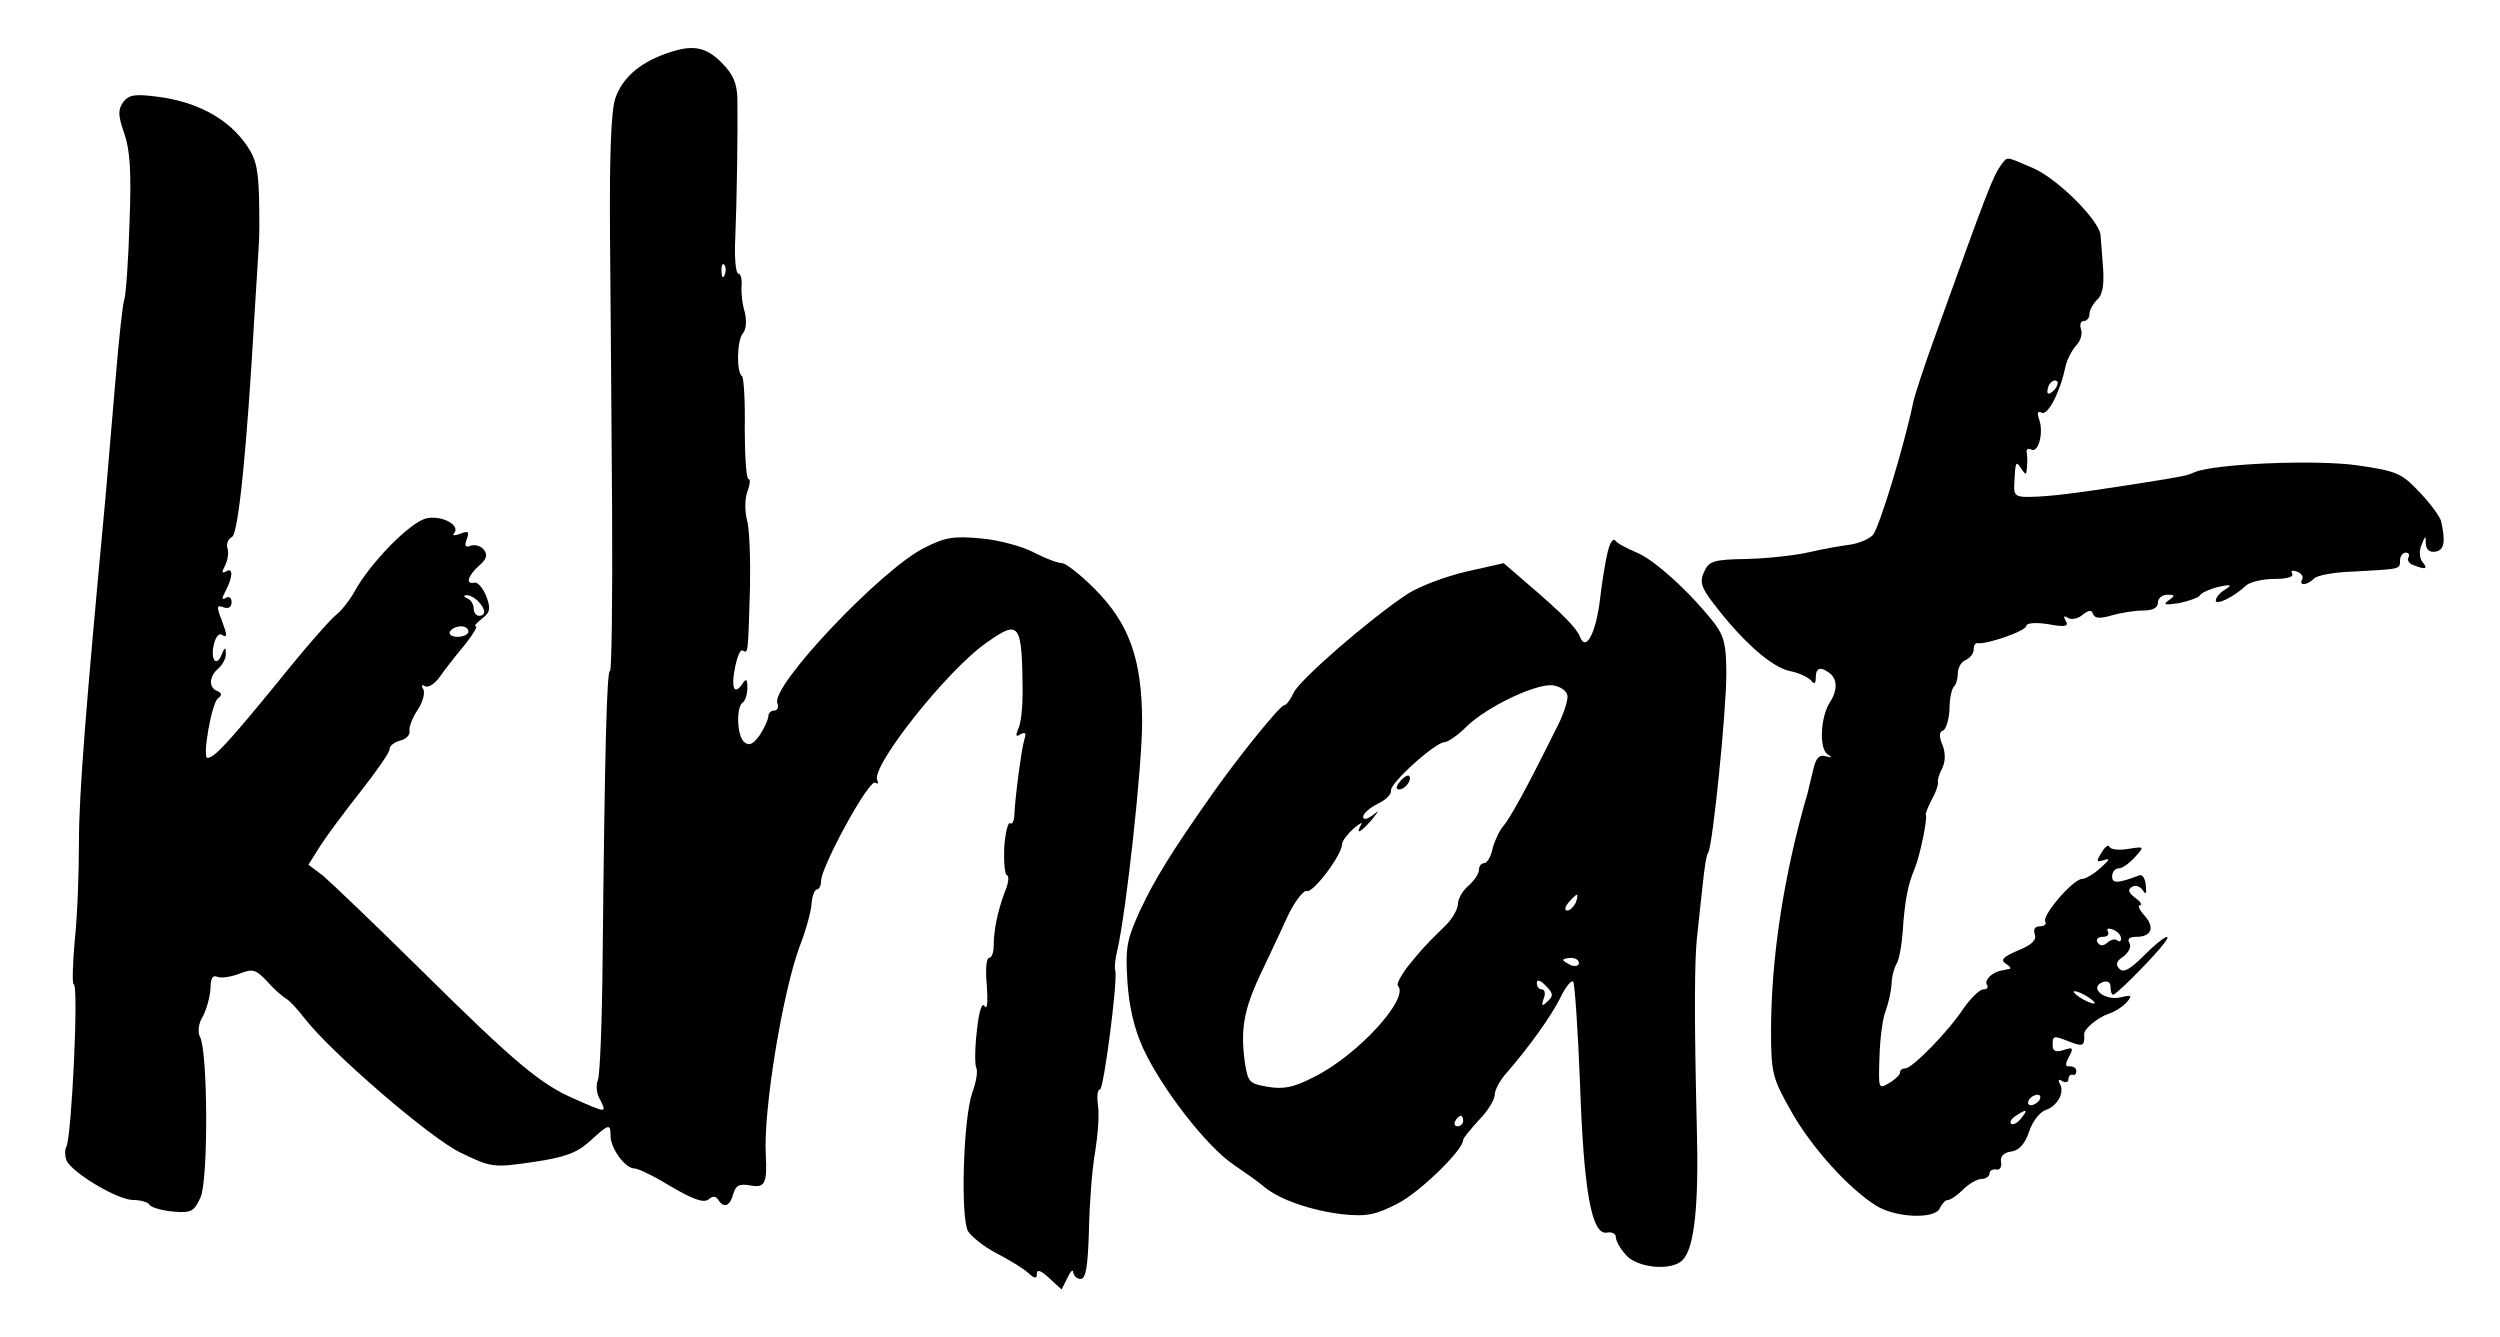 <?xml version="1.0" standalone="no"?>
<!DOCTYPE svg PUBLIC "-//W3C//DTD SVG 20010904//EN"
 "http://www.w3.org/TR/2001/REC-SVG-20010904/DTD/svg10.dtd">
<svg version="1.0" xmlns="http://www.w3.org/2000/svg"
 width="475pt" height="254pt" viewBox="0 0 475 254"
 preserveAspectRatio="xMidYMid meet">

<g transform="translate(0,254) scale(0.1,-0.1)"
fill="#000000" stroke="none">
<path d="M1265 2438 c-51 -18 -83 -47 -96 -85 -8 -25 -11 -107 -10 -257 1
-122 3 -359 4 -528 1 -168 -1 -304 -4 -303 -6 4 -10 -151 -14 -545 -1 -118 -5
-223 -9 -232 -4 -9 -3 -26 4 -37 13 -26 13 -26 -46 0 -66 28 -114 68 -296 248
-87 86 -170 165 -184 177 l-28 21 22 35 c12 19 47 66 77 104 30 38 55 74 55
80 0 7 9 14 21 17 11 3 19 11 17 19 -1 7 6 25 16 40 10 15 14 33 10 39 -4 7
-3 9 4 5 6 -3 19 5 29 20 10 14 31 41 47 60 15 19 24 34 20 34 -4 0 1 6 11 14
16 12 18 19 9 43 -6 15 -16 27 -22 26 -18 -4 -14 12 8 32 15 13 17 21 9 31 -6
7 -17 10 -25 7 -10 -4 -12 0 -7 13 5 14 3 16 -12 10 -11 -4 -16 -4 -13 0 15
15 -22 36 -52 29 -31 -7 -108 -86 -137 -140 -9 -16 -24 -35 -33 -42 -10 -7
-61 -65 -113 -130 -95 -116 -120 -143 -133 -143 -10 0 8 104 20 113 8 6 8 10
-1 14 -17 6 -16 28 2 43 8 7 15 20 14 29 0 12 -2 12 -8 -3 -4 -11 -10 -15 -14
-10 -8 14 3 55 14 48 12 -7 11 -1 -1 31 -9 23 -8 26 5 21 9 -3 15 0 15 10 0 8
-5 12 -11 8 -8 -5 -8 -1 0 14 14 27 14 45 0 36 -8 -4 -8 -1 -1 12 5 11 7 25 4
33 -2 7 1 17 9 21 12 8 28 164 43 430 4 58 7 116 8 130 1 14 1 55 0 91 -2 55
-7 72 -30 102 -34 44 -91 74 -161 83 -45 6 -56 4 -67 -10 -10 -15 -10 -25 2
-59 11 -32 14 -73 10 -172 -2 -71 -7 -137 -10 -145 -3 -8 -10 -73 -16 -145 -6
-71 -15 -177 -20 -235 -37 -395 -50 -558 -50 -650 0 -58 -3 -142 -8 -187 -4
-46 -5 -83 -2 -83 10 0 -4 -291 -14 -309 -3 -5 -3 -16 0 -25 9 -23 97 -76 127
-76 14 0 28 -4 31 -9 3 -5 23 -11 45 -13 34 -3 40 0 52 27 15 33 14 277 -1
305 -5 9 -3 26 6 40 7 14 13 37 14 52 0 19 4 26 13 22 8 -3 26 0 42 6 25 10
31 8 52 -14 12 -14 29 -29 36 -33 7 -4 23 -21 35 -37 51 -66 239 -228 297
-256 58 -28 62 -29 137 -18 61 9 83 17 108 39 37 34 40 35 40 11 0 -24 28 -62
45 -62 8 0 40 -16 71 -35 41 -24 61 -31 70 -24 8 7 14 7 19 -1 10 -16 22 -12
28 11 5 17 11 20 31 17 29 -6 34 3 31 57 -5 86 32 309 64 396 12 30 22 67 23
82 1 15 6 27 10 27 4 0 8 7 8 16 0 27 91 194 103 187 5 -3 7 -2 4 4 -15 24
135 213 209 263 61 43 66 37 67 -95 0 -27 -3 -59 -8 -69 -6 -14 -5 -17 4 -11
10 5 11 2 7 -11 -5 -17 -17 -104 -19 -146 -1 -9 -4 -15 -8 -12 -4 2 -9 -19
-11 -46 -1 -28 1 -51 5 -53 5 -1 3 -16 -4 -32 -13 -35 -21 -71 -21 -102 0 -13
-4 -23 -9 -23 -5 0 -7 -24 -4 -53 2 -30 1 -46 -4 -39 -5 9 -11 -8 -15 -47 -4
-34 -4 -65 -1 -70 3 -6 0 -27 -8 -48 -17 -51 -22 -234 -8 -262 7 -11 31 -30
54 -42 23 -12 50 -28 60 -37 13 -12 17 -12 17 -2 0 9 8 6 23 -8 l24 -22 11 22
c6 13 11 17 11 11 1 -7 7 -13 14 -13 10 0 14 23 16 93 1 50 6 118 12 150 5 32
8 71 5 87 -2 17 -1 30 4 30 7 0 34 207 29 226 -2 5 0 23 4 39 17 74 47 349 47
432 0 120 -24 188 -91 255 -26 26 -54 48 -61 48 -8 0 -32 9 -53 20 -22 12 -68
24 -101 27 -52 5 -69 2 -108 -18 -82 -41 -292 -263 -279 -295 3 -8 0 -14 -6
-14 -6 0 -11 -5 -11 -10 0 -6 -7 -22 -16 -36 -13 -18 -20 -22 -30 -14 -14 12
-16 68 -2 76 4 3 8 15 8 27 0 17 -2 19 -10 7 -5 -8 -11 -12 -14 -9 -9 9 6 79
15 73 11 -6 10 -7 14 120 1 55 -1 113 -6 129 -4 16 -4 39 1 53 5 13 6 24 2 24
-4 0 -7 43 -7 96 1 52 -2 97 -5 99 -11 7 -10 67 1 81 7 8 8 24 4 41 -5 16 -7
38 -6 51 1 12 -2 22 -6 22 -5 0 -8 30 -6 68 3 72 5 203 4 265 -1 29 -8 46 -30
68 -31 31 -56 35 -106 17z m112 -420 c-3 -8 -6 -5 -6 6 -1 11 2 17 5 13 3 -3
4 -12 1 -19z m-469 -620 c15 -15 16 -28 2 -28 -5 0 -10 6 -10 14 0 8 -6 17
-12 19 -7 3 -8 6 -2 6 5 1 15 -4 22 -11z m-18 -58 c0 -5 -9 -10 -21 -10 -11 0
-17 5 -14 10 3 6 13 10 21 10 8 0 14 -4 14 -10z"/>
<path d="M3803 2228 c-17 -24 -25 -45 -125 -323 -22 -60 -41 -119 -43 -130
-17 -82 -65 -240 -77 -252 -8 -8 -28 -16 -44 -18 -16 -2 -50 -8 -76 -14 -25
-6 -79 -12 -118 -13 -64 -1 -73 -4 -82 -24 -9 -19 -6 -30 18 -61 54 -71 110
-121 145 -128 19 -4 37 -13 41 -19 5 -7 8 -5 8 7 0 18 9 21 25 9 16 -11 17
-33 2 -56 -18 -28 -21 -87 -5 -99 10 -6 9 -7 -3 -4 -12 4 -19 -3 -24 -26 -4
-18 -9 -36 -10 -42 -46 -157 -70 -315 -70 -455 0 -79 3 -89 38 -151 38 -68
109 -147 162 -180 37 -23 113 -26 121 -4 4 8 10 15 15 15 5 0 18 9 29 20 11
11 27 20 35 20 8 0 15 5 15 10 0 6 6 9 13 8 6 -2 11 5 9 14 -2 11 5 18 19 20
15 2 26 14 34 37 6 19 20 38 32 42 23 8 37 35 26 51 -3 7 -1 8 5 4 7 -4 12 -2
12 3 0 6 3 10 8 9 4 -2 7 2 7 7 0 6 -6 9 -12 9 -9 -1 -10 3 -2 18 9 17 8 19
-10 13 -15 -5 -21 -2 -21 9 0 19 1 19 34 6 24 -9 27 -7 26 15 -1 10 26 32 47
39 12 4 27 14 34 22 11 13 9 14 -12 9 -30 -7 -61 18 -34 29 9 3 15 0 15 -9 0
-8 2 -15 5 -15 5 0 60 54 89 88 30 35 9 26 -31 -14 -25 -25 -38 -33 -46 -25
-8 8 -6 15 8 24 10 8 15 19 11 25 -5 8 0 12 13 12 29 0 36 18 15 41 -9 10 -13
19 -8 19 5 0 1 7 -9 14 -13 10 -15 16 -6 21 6 4 15 1 20 -6 6 -10 8 -7 6 9 -1
12 -6 21 -12 19 -42 -16 -52 -16 -52 -2 0 8 6 15 12 15 7 0 20 9 31 21 19 21
19 21 -13 16 -18 -3 -33 -1 -35 4 -2 5 -9 0 -15 -11 -11 -17 -10 -19 5 -14 12
4 10 0 -7 -15 -13 -12 -29 -21 -35 -21 -17 0 -77 -70 -70 -81 3 -5 -2 -9 -10
-9 -10 0 -13 -6 -10 -15 4 -11 -5 -20 -32 -31 -28 -12 -34 -18 -23 -25 8 -5
11 -9 7 -10 -5 -1 -11 -2 -15 -3 -18 -3 -33 -18 -28 -27 4 -5 0 -9 -7 -9 -7 0
-24 -17 -38 -37 -29 -44 -97 -113 -110 -113 -6 0 -10 -3 -10 -8 0 -4 -9 -13
-21 -20 -20 -12 -20 -11 -18 50 1 35 6 74 12 88 5 14 10 36 11 50 0 14 5 31 9
38 5 7 10 34 12 60 4 62 10 91 23 122 10 24 25 97 21 102 -1 2 4 14 11 28 8
14 13 29 12 33 -1 4 2 16 8 27 6 12 7 27 1 44 -7 16 -7 26 1 28 5 2 11 20 12
40 0 20 4 40 9 44 4 4 7 16 7 26 0 10 7 21 15 24 8 4 15 12 15 20 0 8 3 13 8
12 15 -3 92 23 92 33 0 5 17 7 42 3 32 -6 39 -4 33 6 -5 9 -4 11 4 6 6 -4 19
-2 28 6 12 9 17 10 20 1 3 -8 13 -9 36 -2 18 5 44 9 59 9 18 0 28 5 28 15 0 8
8 15 18 15 15 0 15 -2 2 -11 -11 -8 -7 -9 20 -5 18 4 37 10 40 15 3 5 19 12
35 16 24 5 27 4 13 -5 -10 -6 -18 -15 -18 -21 0 -10 35 7 58 29 7 6 31 12 53
12 24 0 38 4 34 10 -3 6 1 7 9 4 9 -3 13 -10 10 -15 -7 -13 10 -11 23 2 6 6
39 12 74 13 90 5 89 4 89 21 0 8 5 15 11 15 5 0 8 -4 5 -9 -3 -5 1 -12 10 -15
23 -9 28 -7 16 7 -5 7 -6 21 -1 32 7 18 8 18 8 2 1 -12 7 -17 19 -15 16 3 19
19 10 58 -2 8 -20 33 -41 55 -34 36 -43 40 -119 51 -80 11 -268 3 -308 -13
-16 -7 -14 -7 -115 -23 -116 -18 -158 -23 -195 -24 -29 -1 -34 2 -33 22 2 45
3 48 13 32 9 -13 10 -13 11 0 1 8 1 21 0 29 -2 7 2 10 8 7 13 -8 24 29 16 55
-5 14 -4 19 4 15 11 -7 35 38 45 86 3 15 13 33 21 42 8 8 12 22 9 30 -3 9 -1
16 5 16 6 0 11 6 11 14 0 7 7 19 14 26 10 8 14 26 12 58 -2 26 -4 55 -5 65 -2
28 -82 108 -129 128 -52 22 -47 22 -59 7z m99 -430 c-7 -7 -12 -8 -12 -2 0 14
12 26 19 19 2 -3 -1 -11 -7 -17z m128 -1041 c0 -6 -3 -7 -7 -4 -3 4 -12 2 -19
-4 -8 -7 -14 -7 -19 1 -3 5 1 10 10 10 9 0 13 4 10 10 -3 6 1 7 9 4 9 -3 16
-11 16 -17z m-50 -123 c0 -2 -9 0 -20 6 -11 6 -20 13 -20 16 0 2 9 0 20 -6 11
-6 20 -13 20 -16z m-105 -184 c-3 -5 -11 -10 -16 -10 -6 0 -7 5 -4 10 3 6 11
10 16 10 6 0 7 -4 4 -10z m-35 -35 c-7 -9 -15 -13 -19 -10 -3 3 1 10 9 15 21
14 24 12 10 -5z"/>
<path d="M3055 1493 c-4 -15 -11 -57 -15 -92 -8 -65 -27 -100 -38 -71 -6 16
-32 43 -101 102 l-44 38 -71 -16 c-39 -9 -89 -28 -111 -42 -73 -48 -206 -164
-217 -188 -6 -13 -14 -24 -18 -24 -8 0 -87 -98 -137 -169 -78 -111 -108 -160
-136 -219 -26 -57 -29 -71 -25 -136 3 -48 13 -91 30 -128 35 -76 121 -187 172
-221 22 -15 49 -34 58 -42 30 -25 90 -45 148 -52 47 -5 64 -1 105 20 42 21
125 102 125 121 0 4 14 20 30 38 17 17 30 39 30 48 0 9 10 28 23 42 43 50 82
104 101 141 10 21 21 35 25 32 3 -4 9 -91 13 -193 7 -205 22 -289 51 -284 9 2
17 -2 17 -8 0 -7 8 -22 18 -33 20 -26 88 -33 109 -11 22 22 31 102 27 249 -5
206 -5 325 1 370 2 22 7 64 10 93 3 30 7 58 11 63 8 14 34 265 34 339 0 53 -4
71 -22 95 -46 59 -114 121 -148 135 -19 8 -38 18 -41 23 -4 5 -10 -4 -14 -20z
m-77 -274 c2 -9 -8 -39 -22 -65 -55 -111 -87 -169 -100 -184 -7 -8 -16 -27
-20 -42 -3 -16 -11 -28 -16 -28 -6 0 -10 -6 -10 -13 0 -7 -9 -20 -20 -30 -11
-9 -20 -25 -20 -35 0 -9 -11 -29 -25 -42 -40 -39 -43 -43 -70 -76 -13 -17 -22
-34 -19 -37 23 -23 -76 -132 -159 -173 -38 -20 -58 -24 -88 -19 -36 6 -38 9
-44 48 -8 60 -2 98 29 164 15 32 39 82 52 111 14 30 31 51 37 49 12 -4 67 69
67 89 0 6 10 19 22 30 12 10 18 13 14 7 -11 -20 -1 -15 20 9 15 19 16 20 2 9
-11 -8 -18 -9 -18 -3 0 6 12 17 28 25 15 7 26 18 25 25 -3 13 84 92 102 92 6
0 25 13 42 30 38 37 130 81 163 78 14 -2 26 -10 28 -19z m16 -394 c-4 -8 -11
-15 -16 -15 -6 0 -5 6 2 15 7 8 14 15 16 15 2 0 1 -7 -2 -15z m6 -115 c0 -5
-7 -7 -15 -4 -8 4 -15 8 -15 10 0 2 7 4 15 4 8 0 15 -4 15 -10z m-59 -72 c-11
-11 -13 -10 -8 5 4 9 2 17 -3 17 -6 0 -10 5 -10 12 0 8 6 6 17 -5 14 -14 15
-19 4 -29z m-161 -228 c0 -5 -5 -10 -11 -10 -5 0 -7 5 -4 10 3 6 8 10 11 10 2
0 4 -4 4 -10z"/>
<path d="M2660 1055 c-8 -9 -8 -15 -2 -15 12 0 26 19 19 26 -2 2 -10 -2 -17
-11z"/>
</g>
</svg>
